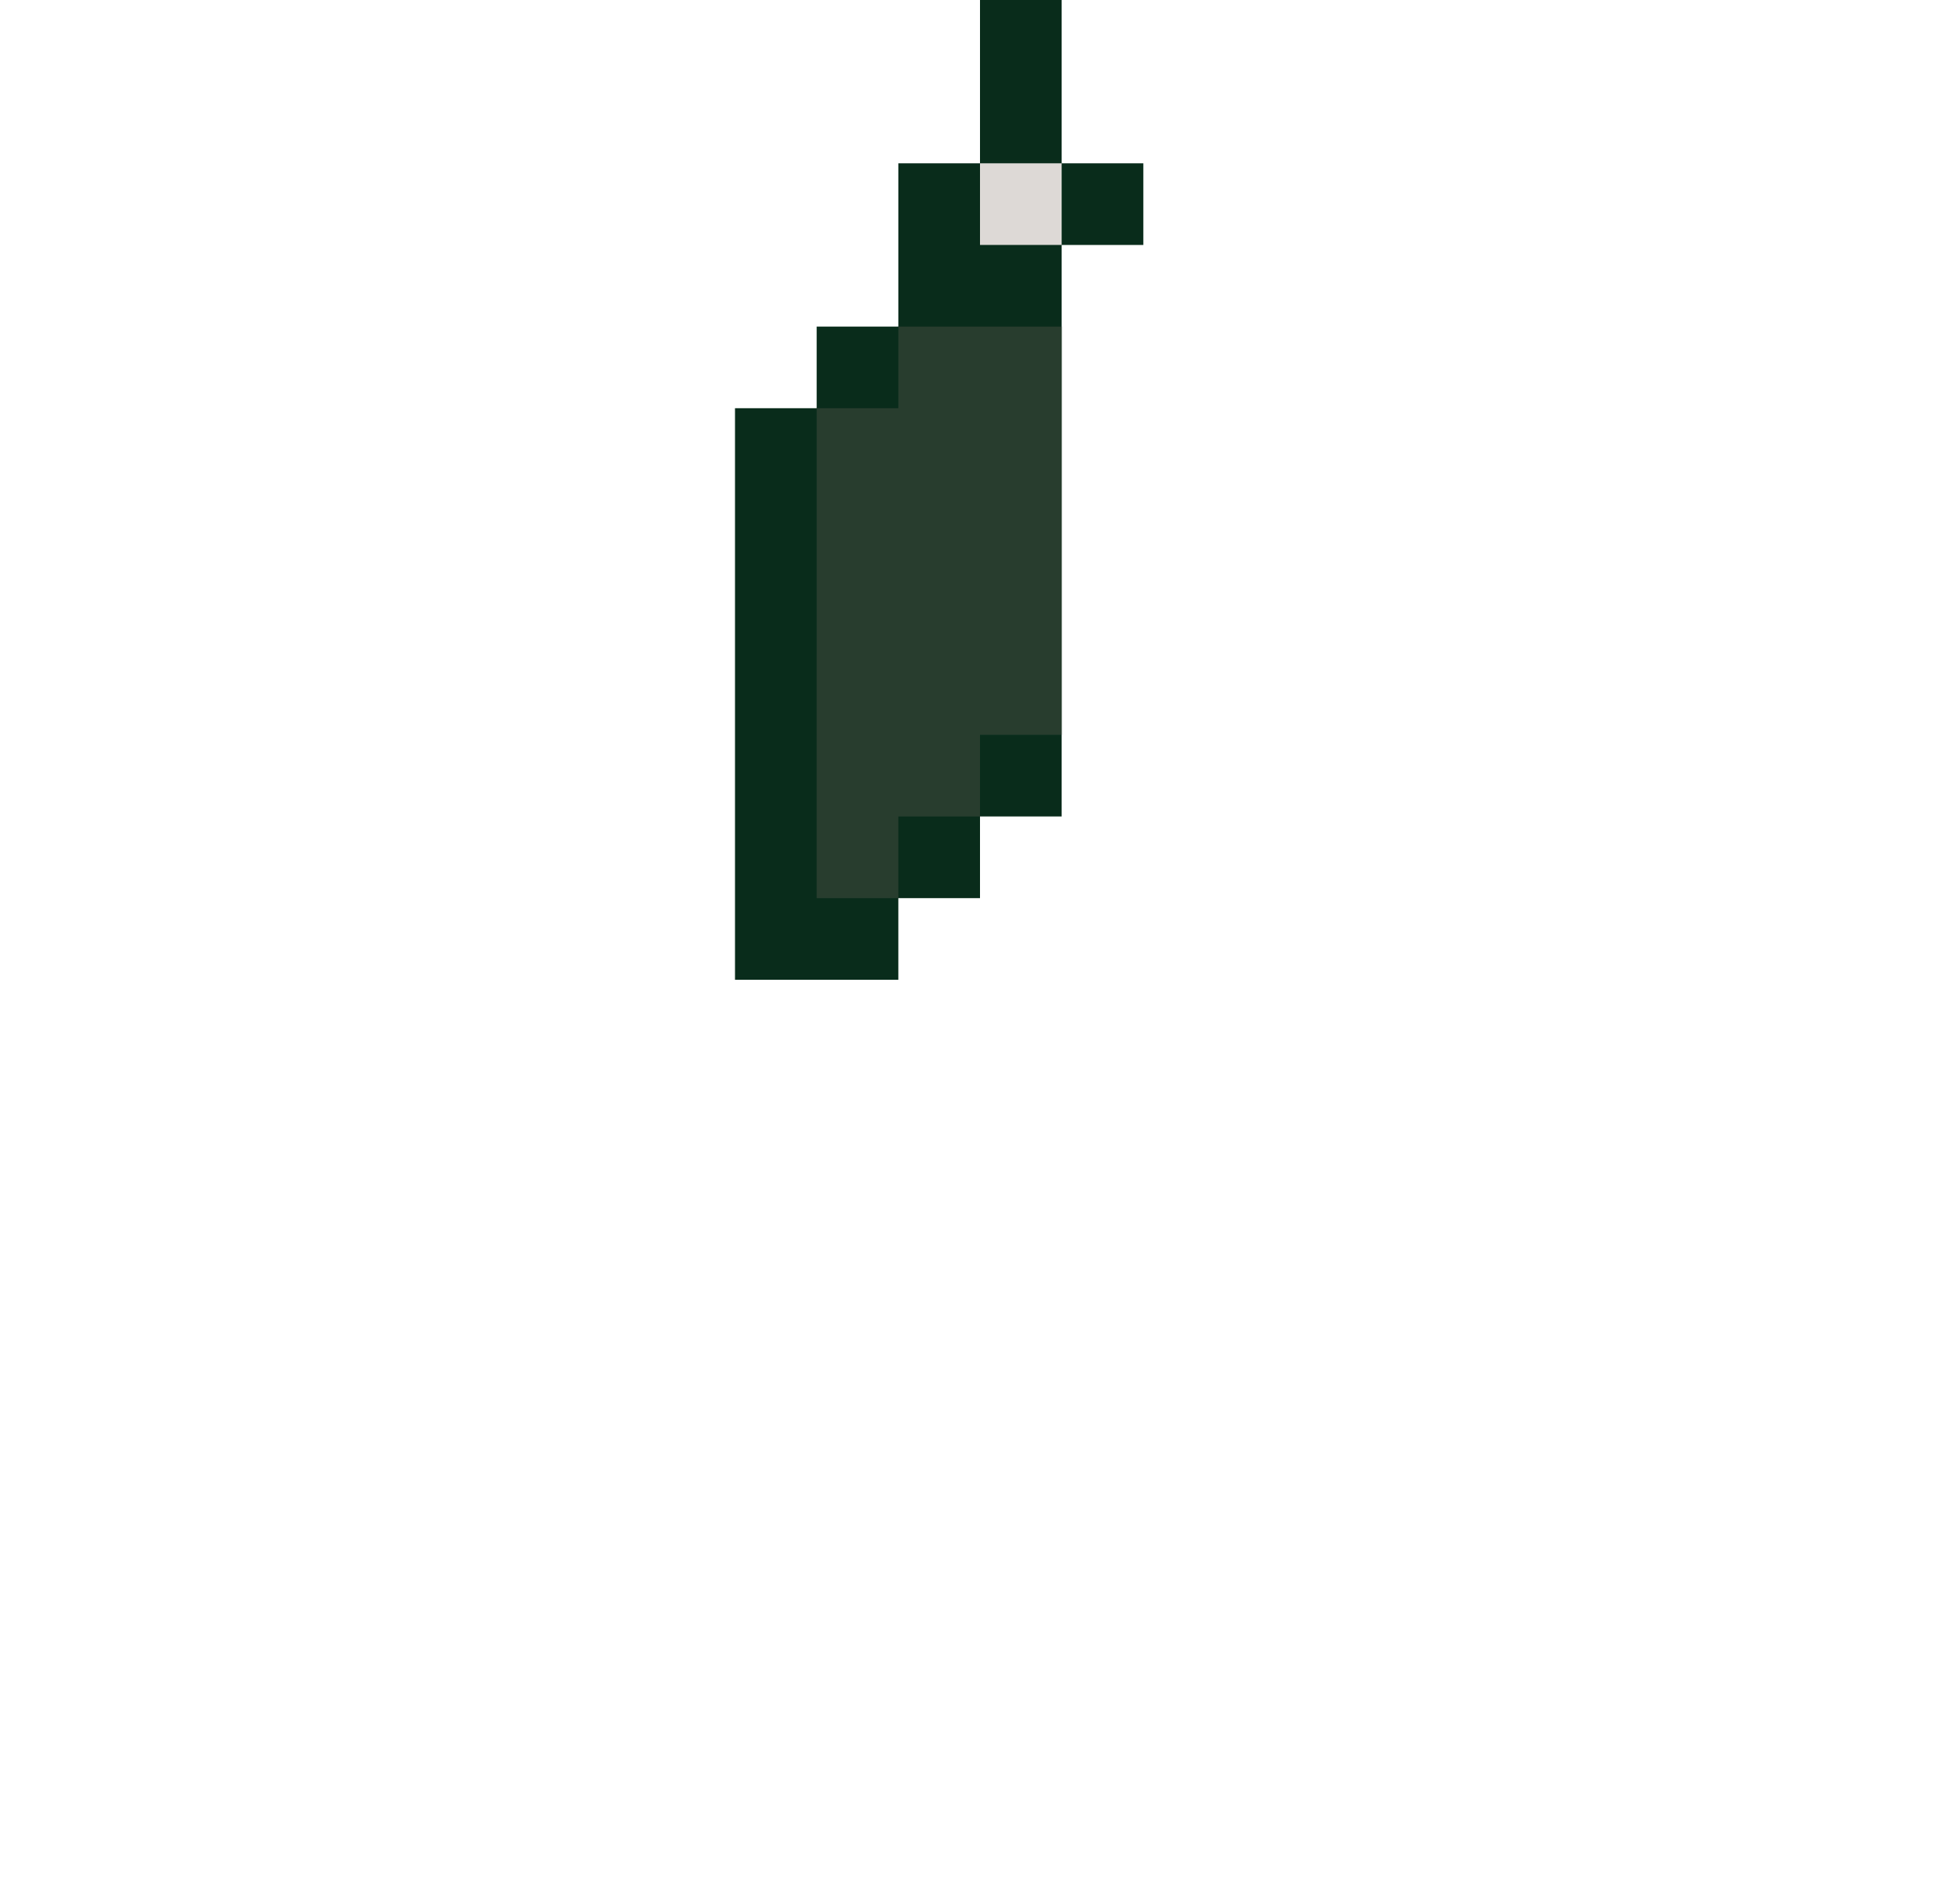 <svg xmlns="http://www.w3.org/2000/svg" viewBox="0 0 24 23"><path d="M10 5V4h1V2h1V0h1v2h1v1h-1v7h-1v1h-1v1H9V5h1z" fill="#092c1b"/><path d="M12,2h1v1h-1V2z" fill="#ddd9d6"/><path d="M11 5V4h2v5h-1v1h-1v1h-1V5h1z" fill="#283d2e"/></svg>